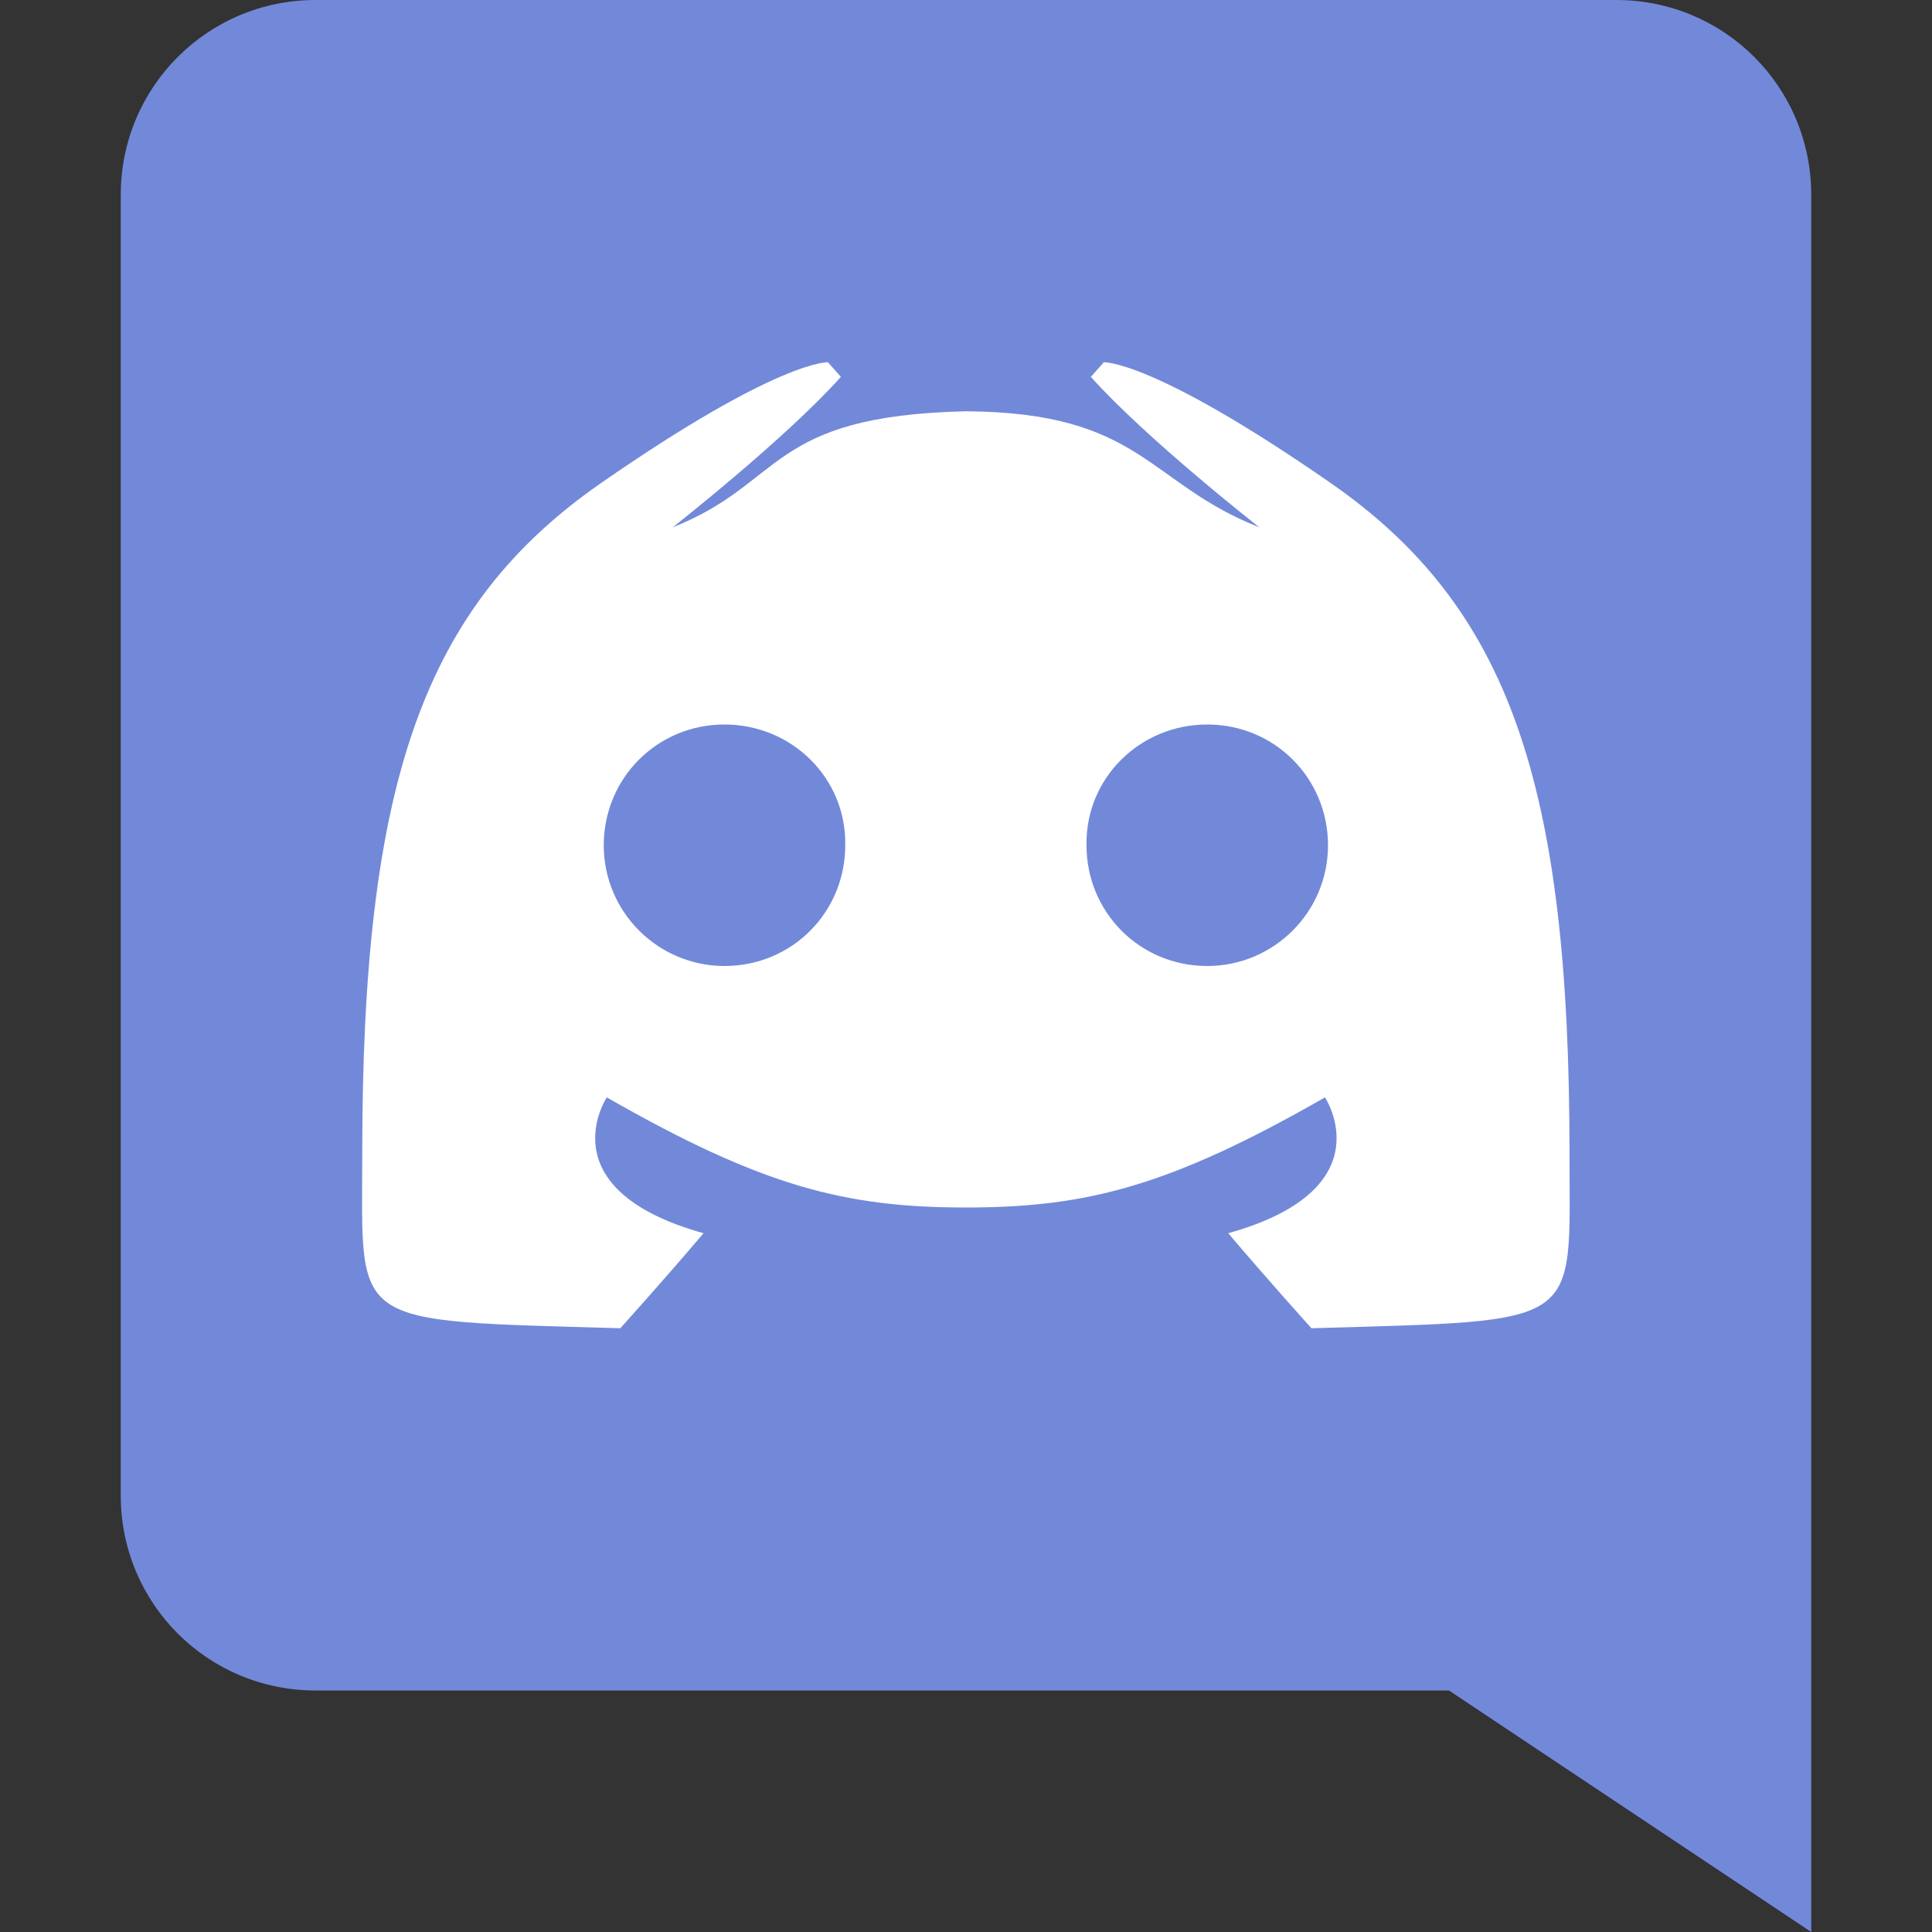 <svg height="16" viewBox="0 0 16 16" width="16" xmlns="http://www.w3.org/2000/svg"><rect x="0" y="0" width="16" height="16" fill="#333333" stroke="none"/><path d="m2.615 0c-.895 0-1.615.72-1.615 1.615v10.77c0 .895.72 1.615 1.615 1.615h9.385l3 2v-14.385c0-.895-.72-1.615-1.615-1.615z" fill="#7289da"/><path d="m6.86 3s-.398-.029-1.879.998c-1.481 1.027-1.981 2.487-1.981 5.551 0 1.451-.136 1.384 2.137 1.451 0 0 .381-.422.689-.787-1.306-.365-.801-1.125-.801-1.125 1.286.736 1.974.912 2.973.912h.002c.999-0 1.687-.176 2.973-.912 0 0 .505.76-.801 1.125.308.365.689.787.689.787 2.272-.067 2.137 0 2.137-1.451 0-3.064-.5-4.524-1.981-5.551-1.481-1.027-1.879-.998-1.879-.998v.004l-.104.117c.463.517 1.395 1.246 1.395 1.246-.93-.367-.971-.951-2.429-.961-.001-0-.001 0-.002 0-1.646.038-1.498.594-2.427.961 0 0 .93-.729 1.393-1.246l-.104-.117zm-.86 3c .559 0 1.01.446 1 1 0 .555-.441 1-1 1-.549 0-1-.445-1-1 0-.554.441-1 1-1zm3.998 0c .559 0 1.0.446 1 1 0 .555-.451 1-1 1-.559 0-1-.445-1-1-.01-.554.441-1 1-1z" fill="#fff"/></svg>